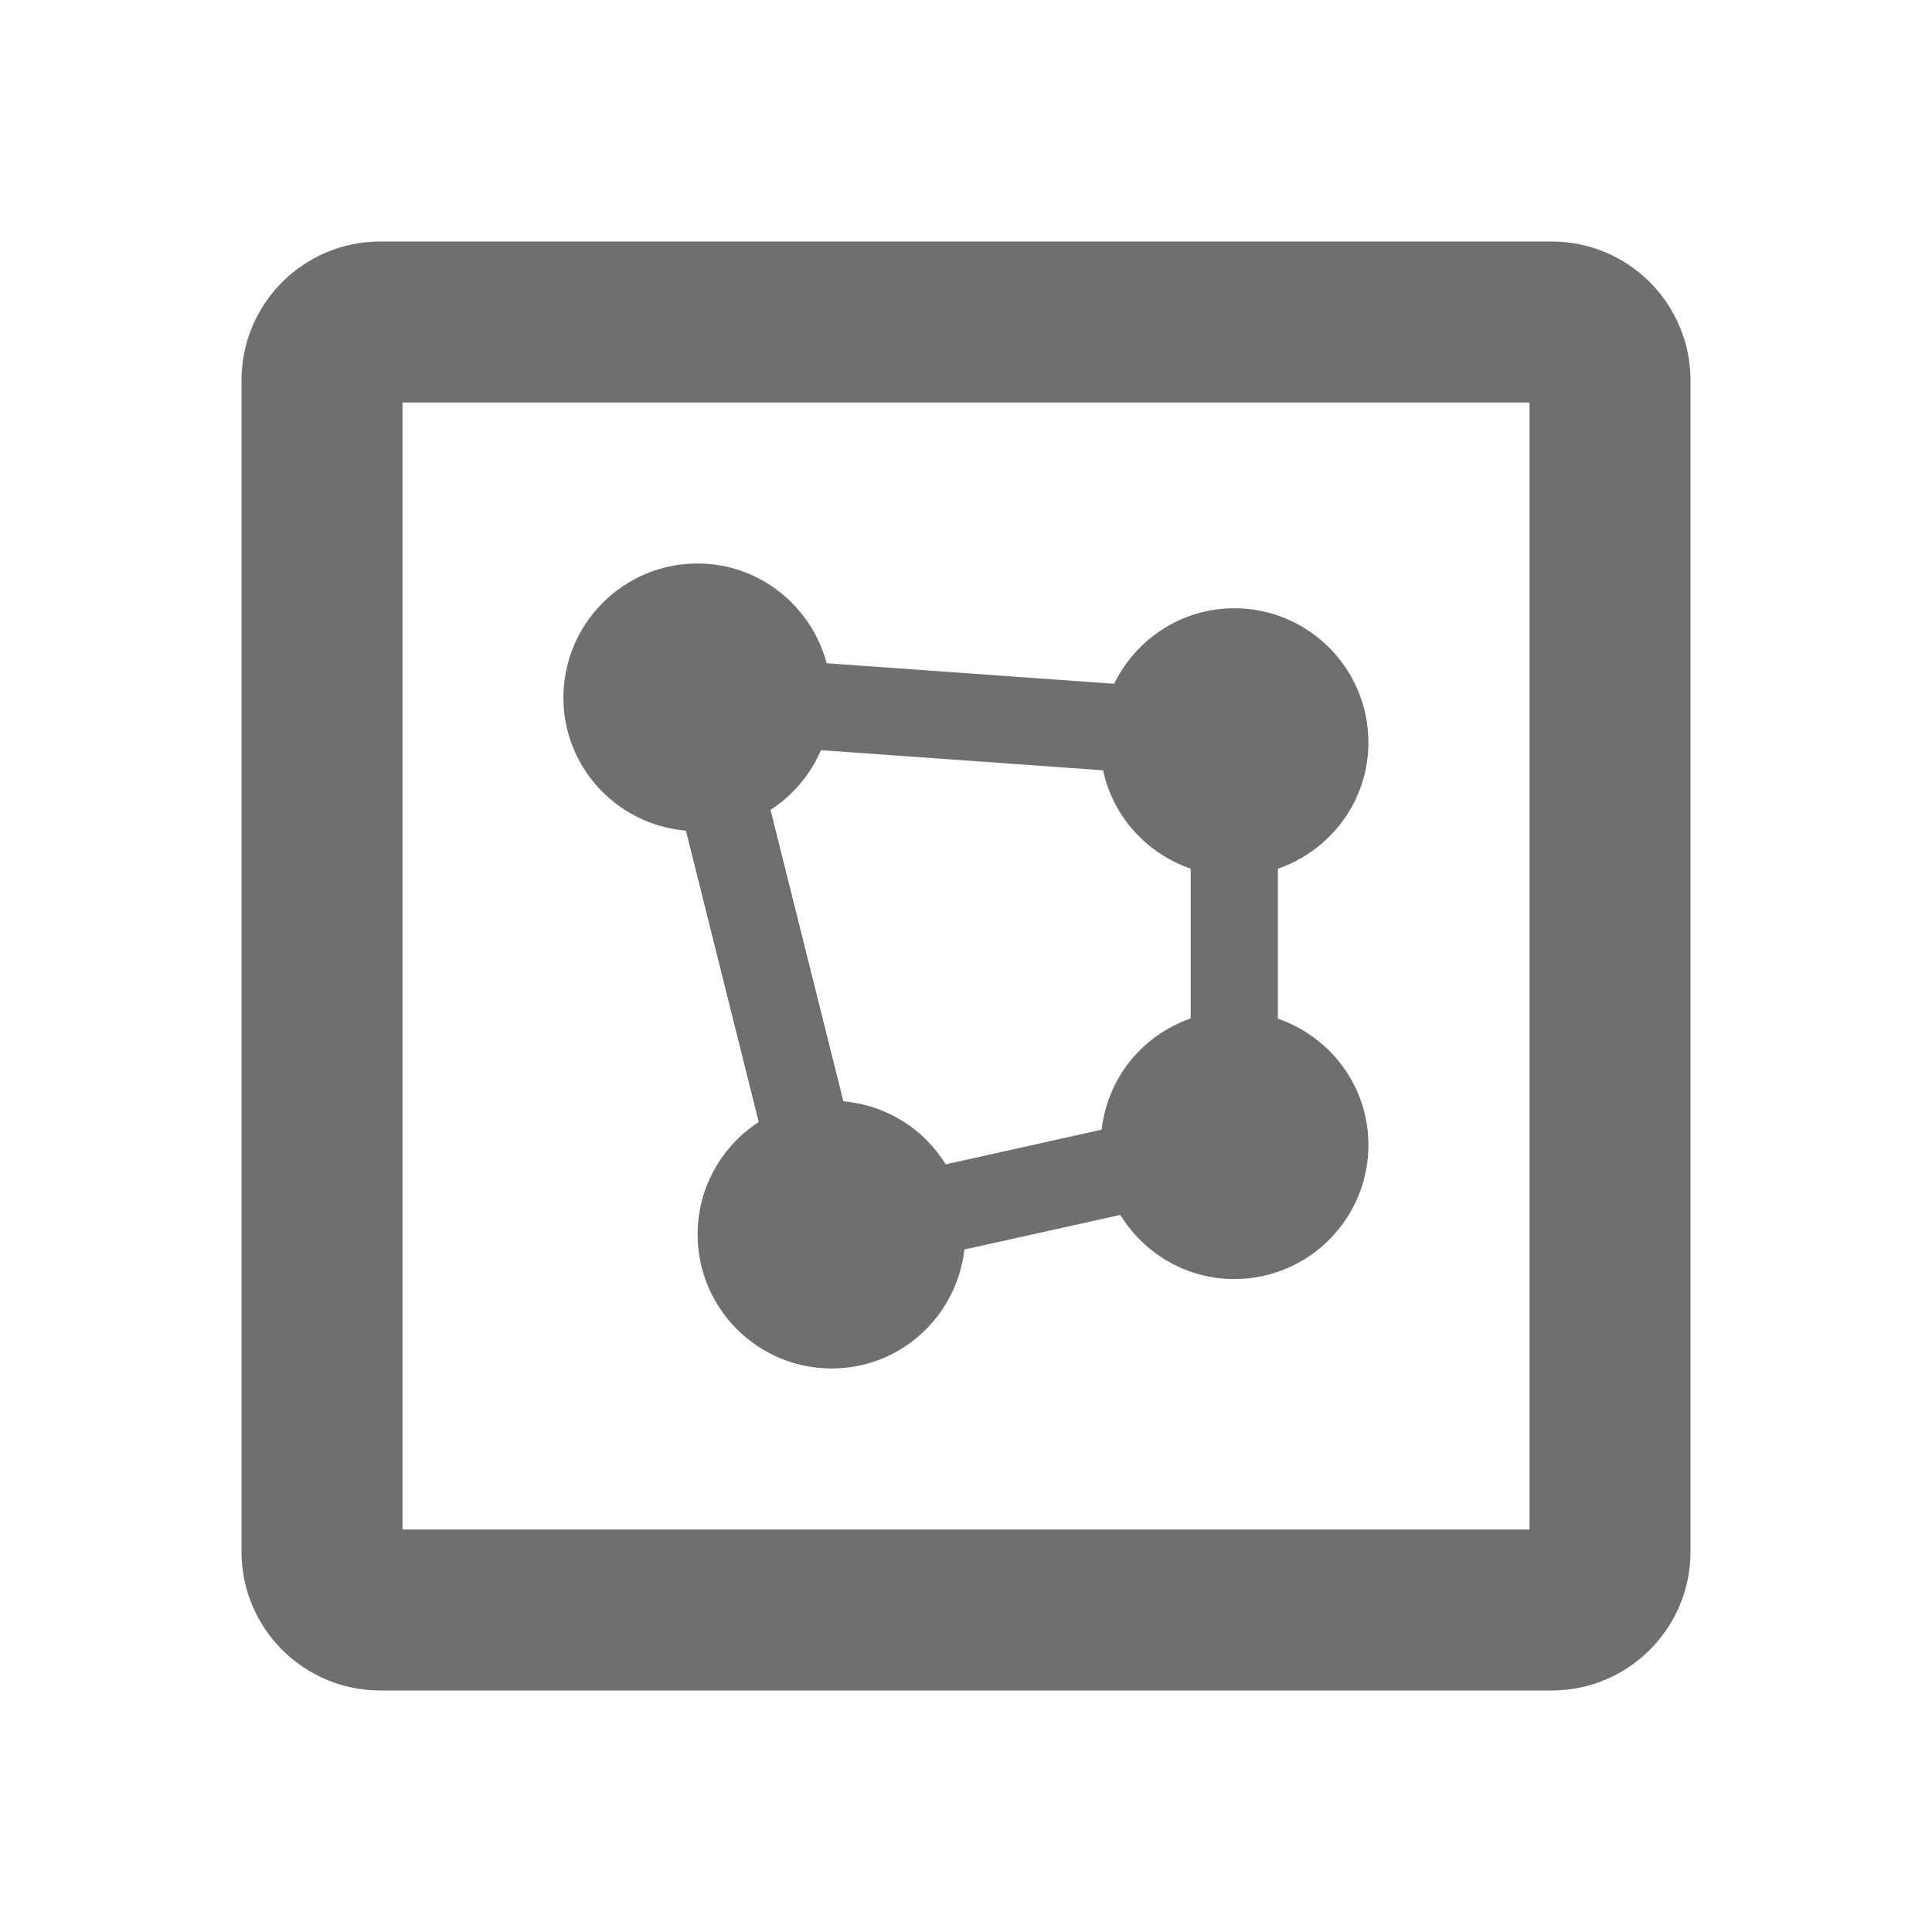 <?xml version="1.0" encoding="UTF-8"?><svg width="576" height="576" version="1.1" viewBox="0 0 576 576" xmlns="http://www.w3.org/2000/svg" xmlns:xlink="http://www.w3.org/1999/xlink"><!--Generated by IJSVG (https://github.com/curthard89/IJSVG)--><g transform="scale(24)"><g fill="none"><g transform="translate(3, 3)"></g><g fill="none"><path d="M0,14h14v-14h-14v14Zm3.666,-12c0.771,0 1.414,0.527 1.604,1.239l3.571,0.255c0.271,-0.553 0.834,-0.938 1.492,-0.938c0.921,0 1.667,0.747 1.667,1.667c0,0.729 -0.472,1.343 -1.125,1.569v1.862c0.653,0.226 1.125,0.839 1.125,1.569c0,0.92 -0.746,1.666 -1.667,1.666c-0.6,0 -1.122,-0.32 -1.415,-0.797l-1.937,0.43c-0.095,0.831 -0.792,1.478 -1.648,1.478c-0.92,0 -1.666,-0.746 -1.666,-1.667c0,-0.585 0.303,-1.098 0.759,-1.395l-0.904,-3.619c-0.851,-0.075 -1.521,-0.782 -1.521,-1.652c0,-0.92 0.746,-1.667 1.666,-1.667Z" transform="translate(5, 5)"></path><path d="M2.176,5.145l1.937,-0.431c0.074,-0.646 0.511,-1.175 1.106,-1.381v-1.861c-0.546,-0.189 -0.966,-0.648 -1.088,-1.222l-3.504,-0.25c-0.13,0.306 -0.351,0.563 -0.626,0.743l0.905,3.62c0.539,0.047 1.002,0.346 1.271,0.783Z" transform="translate(9.573, 9.32)"></path><path fill="#6F6F6F" d="M16.275,0h-14.55c-0.953,0 -1.725,0.772 -1.725,1.725v14.55c1e-05,0.953 0.772,1.725 1.725,1.725h14.55c0.952,0 1.725,-0.772 1.725,-1.725v-14.55c3.55271e-15,-0.953 -0.773,-1.725 -1.725,-1.725Zm-0.275,16h-14v-14h14v14Z" transform="translate(3, 3)"></path><path fill="#6F6F6F" d="M1.521,3.319l0.904,3.619c-0.456,0.297 -0.759,0.81 -0.759,1.395c0,0.921 0.746,1.667 1.666,1.667c0.856,0 1.553,-0.647 1.648,-1.478l1.937,-0.43c0.293,0.476 0.815,0.797 1.415,0.797c0.921,0 1.667,-0.746 1.667,-1.666c0,-0.73 -0.472,-1.343 -1.125,-1.569v-1.862c0.653,-0.226 1.125,-0.84 1.125,-1.569c0,-0.92 -0.746,-1.667 -1.667,-1.667c-0.657,0 -1.221,0.385 -1.492,0.938l-3.571,-0.255c-0.19,-0.711 -0.833,-1.239 -1.604,-1.239c-0.92,0 -1.666,0.747 -1.666,1.667c0,0.87 0.67,1.578 1.521,1.652Zm1.678,-1l3.504,0.25c0.122,0.574 0.542,1.033 1.088,1.222v1.861c-0.595,0.205 -1.033,0.735 -1.106,1.381l-1.937,0.431c-0.269,-0.437 -0.732,-0.735 -1.271,-0.783l-0.905,-3.62c0.276,-0.18 0.496,-0.437 0.626,-0.743Z" transform="translate(7, 7)"></path></g><path d="M0,0h24v24h-24Z"></path></g></g></svg>